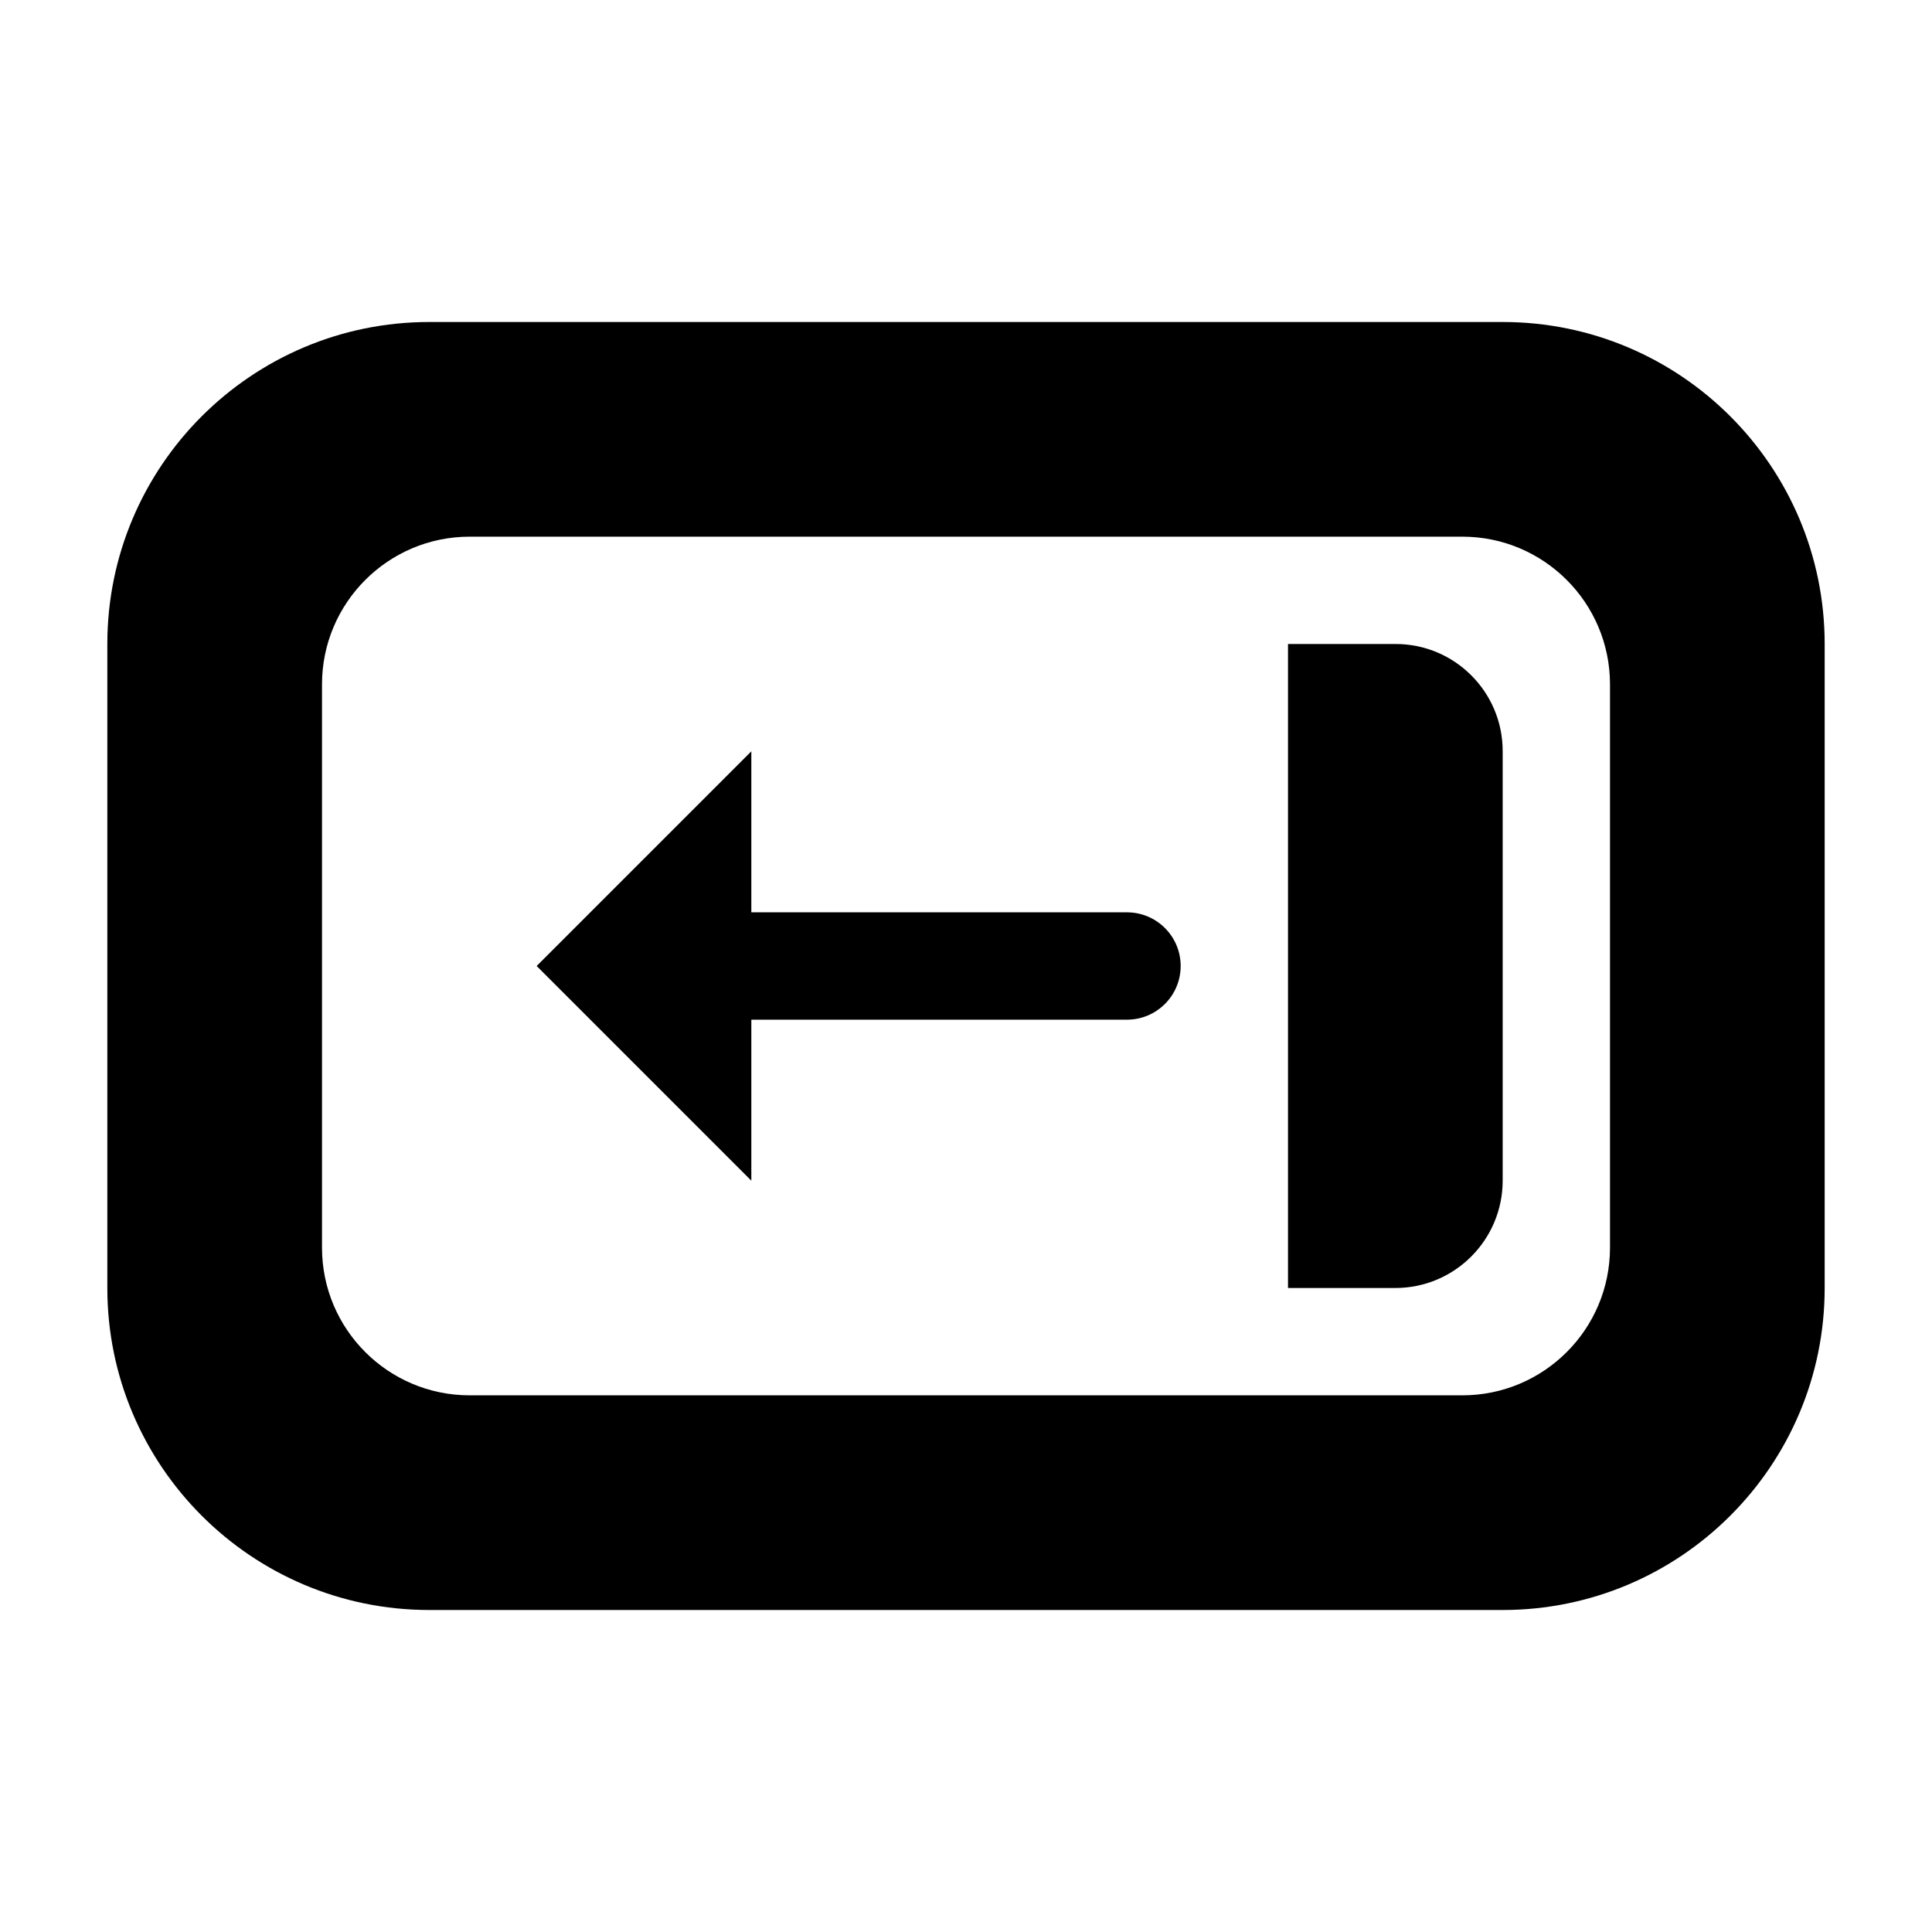 <?xml version="1.0" encoding="UTF-8" standalone="no"?><!DOCTYPE svg PUBLIC "-//W3C//DTD SVG 1.1//EN" "http://www.w3.org/Graphics/SVG/1.1/DTD/svg11.dtd"><svg width="100%" height="100%" viewBox="0 0 18 18" version="1.1" xmlns="http://www.w3.org/2000/svg" xmlns:xlink="http://www.w3.org/1999/xlink" xml:space="preserve" xmlns:serif="http://www.serif.com/" style="fill-rule:evenodd;clip-rule:evenodd;stroke-linejoin:round;stroke-miterlimit:2;"><path d="M14,3c1.656,0 3,1.344 3,3l0,6c0,1.656 -1.344,3 -3,3l-10,0c-1.656,0 -3,-1.344 -3,-3l0,-6c0,-1.656 1.344,-3 3,-3l10,0Zm-0.376,2l-9.248,0c-0.76,0 -1.376,0.617 -1.376,1.376l0,5.248c0,0.76 0.616,1.376 1.376,1.376l9.248,0c0.76,0 1.376,-0.616 1.376,-1.376l0,-5.248c0,-0.759 -0.616,-1.376 -1.376,-1.376Z"/><path d="M14,6.997c0,-0.55 -0.447,-0.997 -0.997,-0.997l-1.003,0l0,6l1,0c0.552,0 1,-0.448 1,-1l0,-4.003Z"/><path d="M6,9c0,0.276 0.224,0.5 0.5,0.5l4,0c0.276,0 0.5,-0.224 0.5,-0.5c0,-0.276 -0.224,-0.5 -0.5,-0.5l-4,0c-0.276,0 -0.5,0.224 -0.5,0.5Z"/><path d="M5,9l2,2l0,-4l-2,2Z"/></svg>